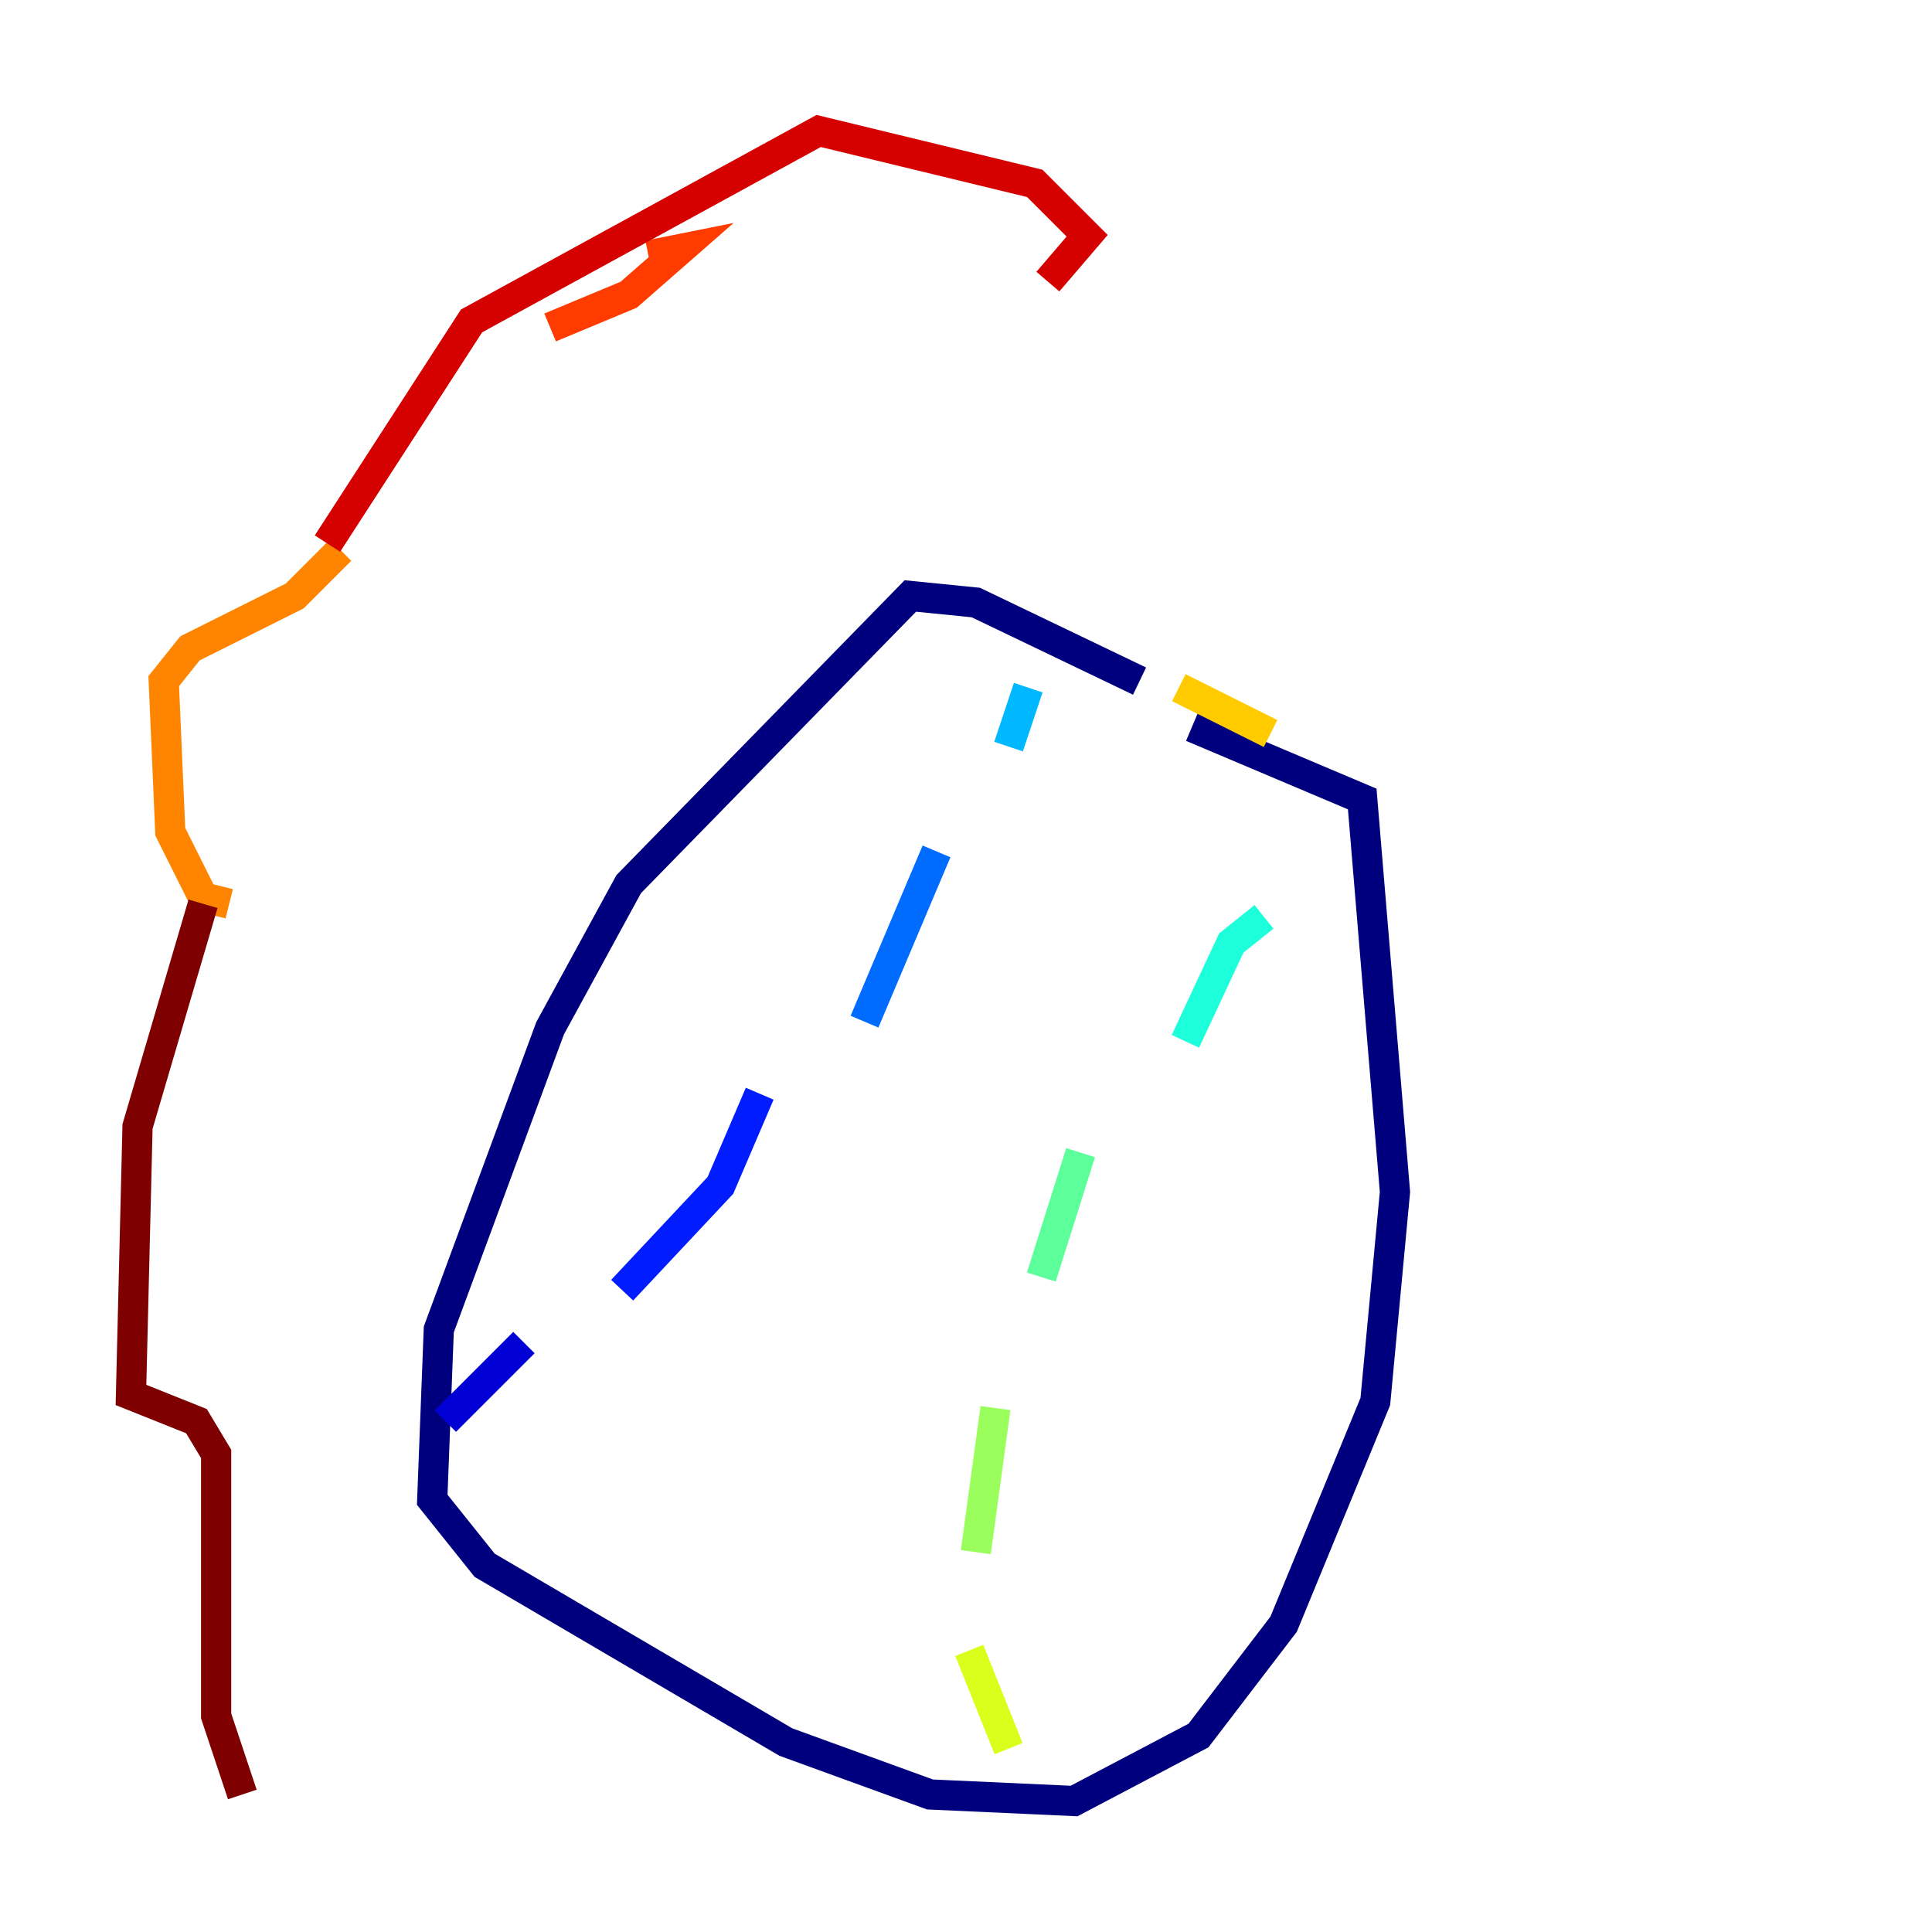 <?xml version="1.0" encoding="utf-8" ?>
<svg baseProfile="tiny" height="128" version="1.2" viewBox="0,0,128,128" width="128" xmlns="http://www.w3.org/2000/svg" xmlns:ev="http://www.w3.org/2001/xml-events" xmlns:xlink="http://www.w3.org/1999/xlink"><defs /><polyline fill="none" points="75.498,45.125 64.651,39.919 60.312,39.485 41.654,58.576 36.447,68.122 29.071,88.081 28.637,99.363 32.108,103.702 52.068,115.417 61.614,118.888 71.159,119.322 79.403,114.983 85.044,107.607 91.119,92.854 92.42,78.969 90.251,52.936 78.969,48.163" stroke="#00007f" stroke-width="2" /><polyline fill="none" points="29.505,94.156 34.712,88.949" stroke="#0000d5" stroke-width="2" /><polyline fill="none" points="41.22,85.478 47.729,78.536 50.332,72.461" stroke="#001cff" stroke-width="2" /><polyline fill="none" points="57.275,67.688 62.047,56.407" stroke="#006cff" stroke-width="2" /><polyline fill="none" points="66.82,49.464 68.122,45.559" stroke="#00b8ff" stroke-width="2" /><polyline fill="none" points="83.742,60.746 81.573,62.481 78.536,68.99" stroke="#1cffda" stroke-width="2" /><polyline fill="none" points="71.593,76.366 68.99,84.61" stroke="#5cff9a" stroke-width="2" /><polyline fill="none" points="65.953,93.288 64.651,102.834" stroke="#9aff5c" stroke-width="2" /><polyline fill="none" points="64.217,109.342 66.82,115.851" stroke="#daff1c" stroke-width="2" /><polyline fill="none" points="78.102,45.559 84.176,48.597" stroke="#ffcb00" stroke-width="2" /><polyline fill="none" points="15.186,59.878 13.451,59.444 11.281,55.105 10.848,45.125 12.583,42.956 19.525,39.485 22.563,36.447" stroke="#ff8500" stroke-width="2" /><polyline fill="none" points="42.956,16.922 45.125,16.488 41.654,19.525 36.447,21.695" stroke="#ff3b00" stroke-width="2" /><polyline fill="none" points="21.695,36.014 31.241,21.261 54.237,8.678 68.556,12.149 72.027,15.62 69.424,18.658" stroke="#d50000" stroke-width="2" /><polyline fill="none" points="13.451,59.878 9.112,74.63 8.678,92.42 13.017,94.156 14.319,96.325 14.319,113.681 16.054,118.888" stroke="#7f0000" stroke-width="2" /></svg>